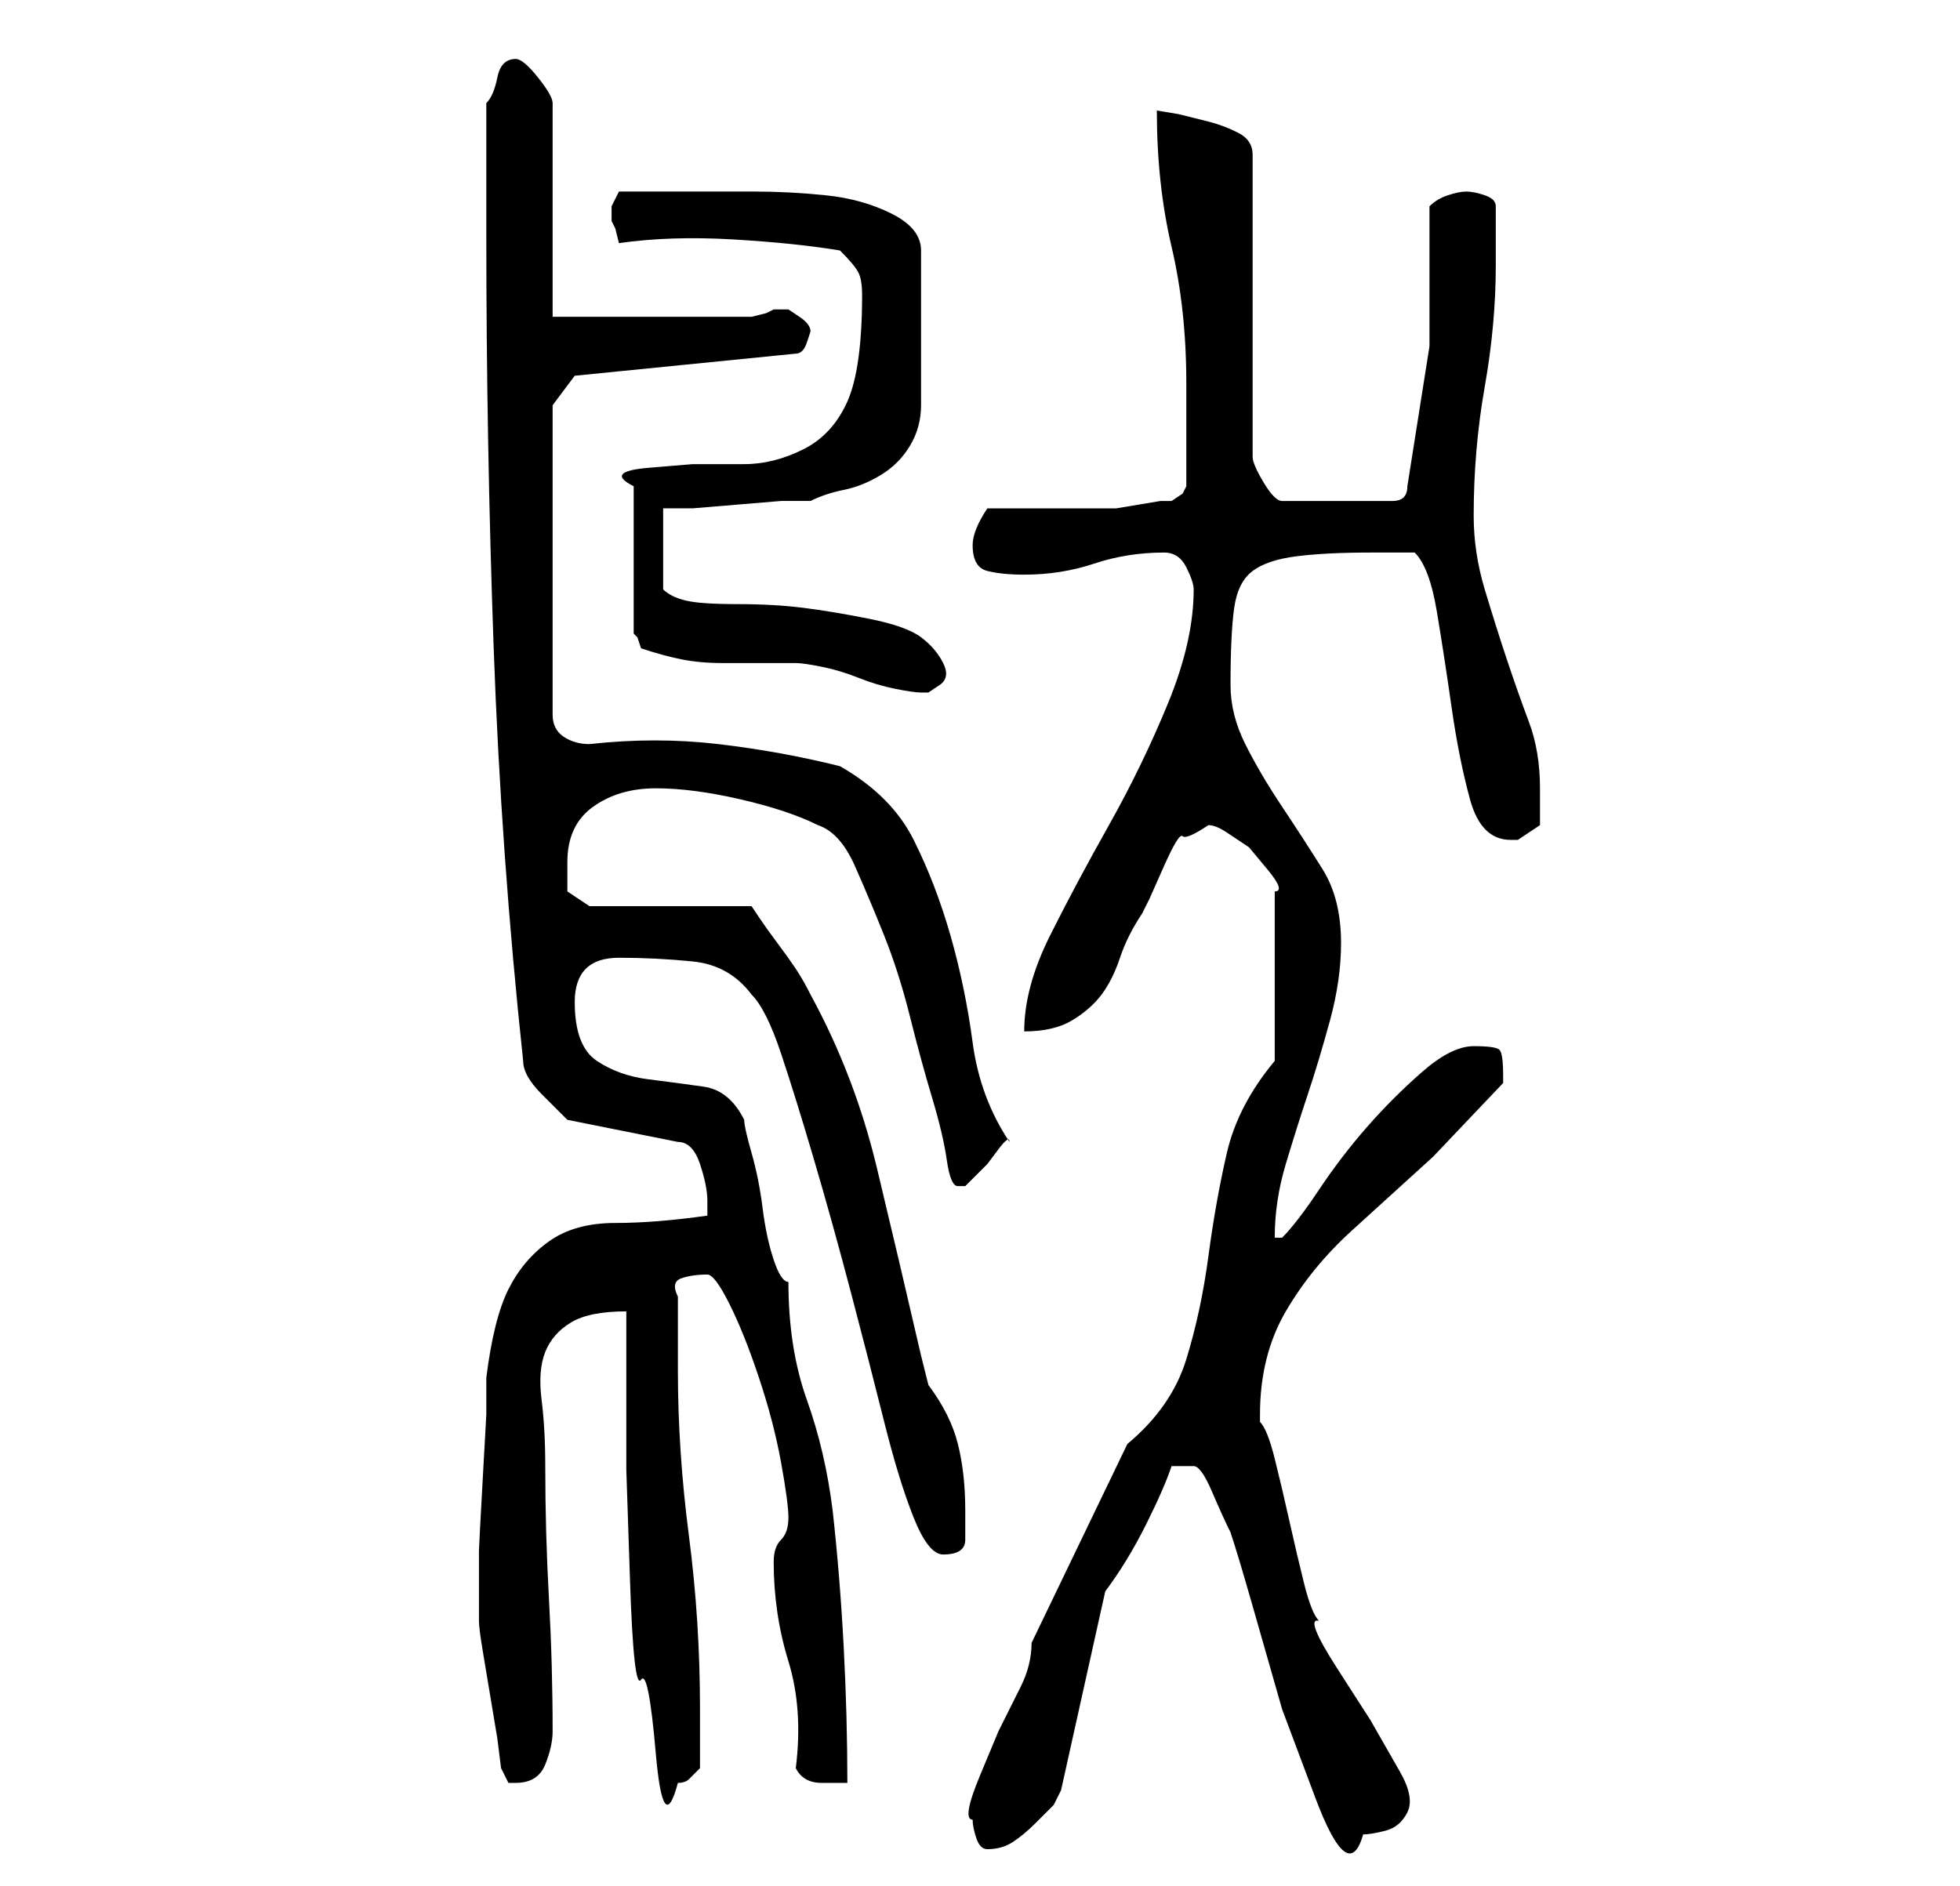 <?xml version="1.0" standalone="no"?>
<!DOCTYPE svg PUBLIC "-//W3C//DTD SVG 1.1//EN" "http://www.w3.org/Graphics/SVG/1.1/DTD/svg11.dtd" >
<svg xmlns="http://www.w3.org/2000/svg" xmlns:xlink="http://www.w3.org/1999/xlink" version="1.1" viewBox="-10 0 266 256">
   <path fill="currentColor"
d="M122 247q0 1 0.5 2.5t1.5 1.5q2 0 3.5 -1t3 -2.5l2.5 -2.5t1 -2l6 -27q3 -4 5.5 -9t3.5 -8h3q1 0 2.5 3.5t2.5 5.5q1 3 3 10l4 14t4.5 12t6.5 5q1 0 3 -0.5t3 -2.5t-1 -5.5l-4 -7t-4.5 -7t-2.5 -6.5q-1 -1 -2 -5t-2 -8.5t-2 -8.5t-2 -5v-1q0 -8 3.5 -14t9 -11l11 -10
t9.5 -10v-1q0 -3 -0.5 -3.5t-3.5 -0.5t-7 3.5t-7.5 7.5t-6.5 8.5t-5 6.5h-1q0 -5 1.5 -10t3 -9.5t3 -10t1.5 -10.5q0 -6 -2.5 -10t-5.5 -8.5t-5 -8.5t-2 -8q0 -7 0.5 -10.5t2.5 -5t6 -2t10 -0.5h6q2 2 3 8t2 13t2.5 12.5t5.5 5.5h1l3 -2v-3v-2q0 -5 -1.5 -9t-3 -8.5t-3 -9.5
t-1.5 -10q0 -9 1.5 -17.5t1.5 -16.5v-8q0 -1 -1.5 -1.5t-2.5 -0.5t-2.5 0.5t-2.5 1.5v19t-3 19q0 1 -0.5 1.5t-1.5 0.5h-15q-1 0 -2.5 -2.5t-1.5 -3.5v-41q0 -2 -2 -3t-4 -1.5l-4 -1t-3 -0.5q0 10 2 18.5t2 18.5v3v4v4v3l-0.5 1t-1.5 1h-1.5t-3 0.5t-3 0.5h-2.5h-15
q-2 3 -2 5q0 3 2 3.5t5 0.5q5 0 9.5 -1.5t9.5 -1.5q2 0 3 2t1 3q0 7 -3.5 15.5t-8 16.5t-8 15t-3.5 13q4 0 6.5 -1.5t4 -3.5t2.5 -5t3 -6l1 -2t2 -4.5t2.5 -4t3.5 -1.5q1 0 2.5 1l3 2t2.5 3t1 3v23q-5 6 -6.5 12.5t-2.5 14t-3 14t-8 11.5l-13 27q0 3 -1.5 6l-3 6t-2.5 6
t-1 6zM58 240l0.5 1l0.5 1v0h1q3 0 4 -2.5t1 -4.5q0 -9 -0.5 -18t-0.5 -18q0 -5 -0.5 -9t0.5 -6.5t3.5 -4t7.5 -1.5v9v12.5t0.5 15t1.5 13.5t2 10t3 4q1 0 1.5 -0.5l1.5 -1.5v-8q0 -12 -1.5 -23.5t-1.5 -22.5v-5v-5q-1 -2 0.5 -2.5t3.5 -0.5q1 0 3 4t4 10t3 11.5t1 7.5t-1 3
t-1 3q0 7 2 13.5t1 14.5q1 2 3.5 2h3.5q0 -9 -0.5 -18.5t-1.5 -18.5q-1 -8 -3.5 -15t-2.5 -16q-1 0 -2 -3t-1.5 -7t-1.5 -7.5t-1 -4.5q-2 -4 -5.5 -4.5t-7.5 -1t-7 -2.5t-3 -8t6 -6q5 0 10 0.5t8 4.5q2 2 4 8t4.5 14.5t5 18t4.5 17.5t4 13t4 5q3 0 3 -2v-4q0 -5 -1 -9t-4 -8
l-0.5 -2l-0.5 -2q-3 -13 -6 -25.5t-9 -23.5q-1 -2 -2 -3.5t-2.5 -3.5t-2.5 -3.5l-1 -1.5h-22l-3 -2v-1v-3q0 -5 3.5 -7.5t8.5 -2.5t11.5 1.5t10.5 3.5q3 1 5 5.5t4 9.5t3.5 11t3 11t2 8.5t1.5 3.5h1l1 -1l2 -2t1.5 -2t1.5 -1q-4 -6 -5 -13.5t-3 -14.5t-5 -13t-10 -10
q-8 -2 -16.5 -3t-17.5 0q-2 0 -3.5 -1t-1.5 -3v-42l3 -4l30 -3q1 0 1.5 -1.5l0.5 -1.5q0 -1 -1.5 -2l-1.5 -1h-1h-1l-1 0.5t-2 0.5h-27v-29q0 -1 -2 -3.5t-3 -2.5q-2 0 -2.5 2.5t-1.5 3.5v18q0 28 1 56t4 56q0 2 2.5 4.5l3.5 3.5l15 3q2 0 3 3t1 5v2q-7 1 -12.5 1t-9 2.5
t-5.5 6.5t-3 12v5t-0.5 9t-0.5 9.5v5.5v2v2q0 1 0.5 4l1 6l1 6t0.5 4zM107 40q0 10 -2 14.5t-6 6.5t-8 2h-7t-6 0.5t-2 2.5v20l0.5 0.5t0.5 1.5q3 1 5.5 1.5t5.5 0.5h2h3h3h2q1 0 3.5 0.5t5 1.5t5 1.5t3.5 0.5v0h1t1.5 -1t0.5 -3t-3 -3.5t-7 -2.5t-9 -1.5t-9 -0.5t-7 -0.5
t-3 -1.5v-11h4t6 -0.5t6 -0.5h4q2 -1 4.5 -1.5t5 -2t4 -4t1.5 -5.5v-21q0 -3 -4 -5t-9 -2.5t-9.5 -0.5h-6.5h-12l-1 2v1v1l0.5 1t0.5 2q7 -1 15.5 -0.5t14.5 1.5q2 2 2.5 3t0.5 3z" />
</svg>
